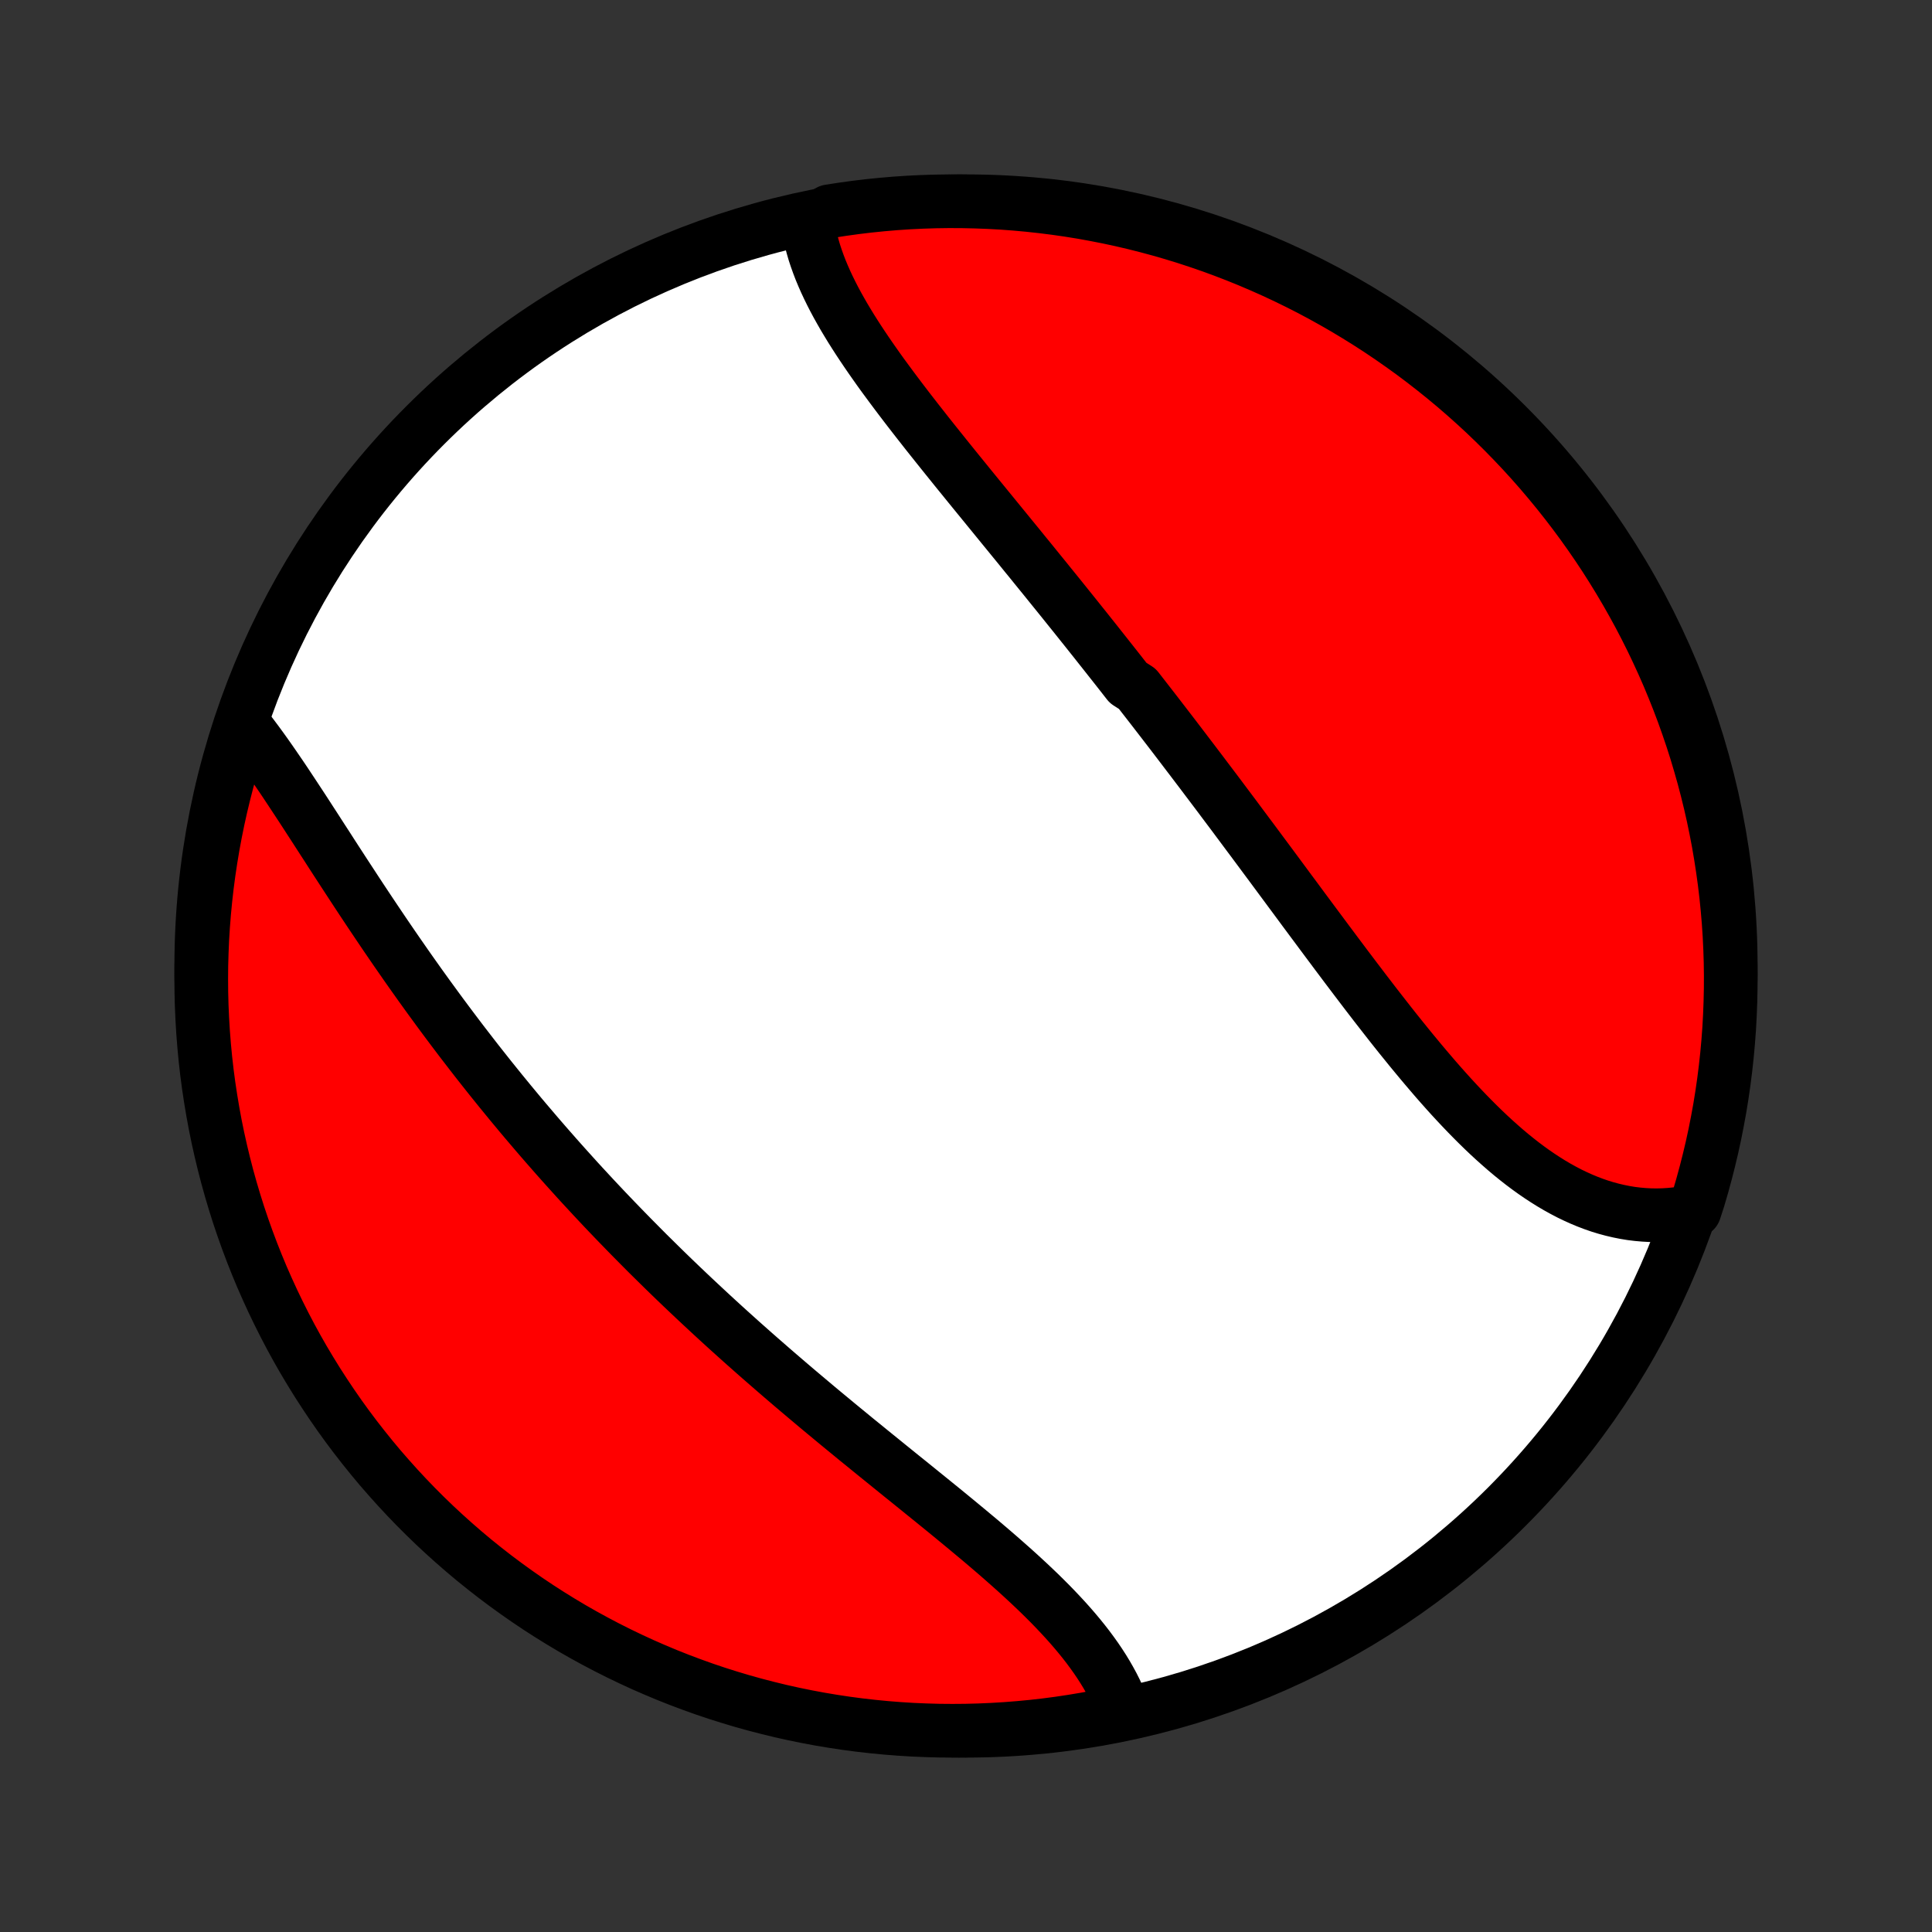 <?xml version="1.0" encoding="utf-8" standalone="no"?>
<!DOCTYPE svg PUBLIC "-//W3C//DTD SVG 1.1//EN"
  "http://www.w3.org/Graphics/SVG/1.1/DTD/svg11.dtd">
<!-- Created with matplotlib (http://matplotlib.org/) -->
<svg height="72pt" version="1.1" viewBox="0 0 72 72" width="72pt" xmlns="http://www.w3.org/2000/svg" xmlns:xlink="http://www.w3.org/1999/xlink">
 <rect x="0" y="0" width="72" height="72" fill="#333333" stroke="none"/>
 <defs>
  <style type="text/css">
*{stroke-linecap:butt;stroke-linejoin:round;}
  </style>
 </defs>
 <g id="figure_1">
  <g id="patch_1">
   <path d="
M0 72
L72 72
L72 0
L0 0
z
" style="fill:none;"/>
  </g>
  <g id="axes_1">
   <g id="PatchCollection_1">
    <defs>
     <path d="
M36 -7.5
C43.558 -7.5 50.808 -10.503 56.153 -15.848
C61.497 -21.192 64.5 -28.442 64.5 -36
C64.5 -43.558 61.497 -50.808 56.153 -56.153
C50.808 -61.497 43.558 -64.5 36 -64.5
C28.442 -64.5 21.192 -61.497 15.848 -56.153
C10.503 -50.808 7.5 -43.558 7.5 -36
C7.5 -28.442 10.503 -21.192 15.848 -15.848
C21.192 -10.503 28.442 -7.5 36 -7.5
z
" id="C0_0_a811fe30f3"/>
     <path d="
M30.102 -63.686
L30.136 -63.468
L30.178 -63.249
L30.227 -63.031
L30.285 -62.812
L30.349 -62.593
L30.421 -62.375
L30.499 -62.157
L30.583 -61.938
L30.674 -61.72
L30.77 -61.502
L30.872 -61.284
L30.979 -61.066
L31.091 -60.848
L31.208 -60.63
L31.33 -60.412
L31.455 -60.194
L31.585 -59.977
L31.718 -59.759
L31.855 -59.542
L31.995 -59.325
L32.139 -59.107
L32.285 -58.89
L32.434 -58.673
L32.586 -58.456
L32.739 -58.239
L32.895 -58.022
L33.054 -57.806
L33.214 -57.589
L33.376 -57.372
L33.539 -57.156
L33.704 -56.939
L33.87 -56.722
L34.038 -56.506
L34.206 -56.29
L34.376 -56.074
L34.546 -55.857
L34.718 -55.641
L34.89 -55.425
L35.063 -55.209
L35.236 -54.993
L35.41 -54.777
L35.584 -54.561
L35.759 -54.345
L35.934 -54.13
L36.109 -53.914
L36.285 -53.698
L36.461 -53.482
L36.637 -53.267
L36.813 -53.051
L36.989 -52.836
L37.165 -52.62
L37.341 -52.404
L37.517 -52.189
L37.693 -51.973
L37.869 -51.758
L38.045 -51.542
L38.22 -51.326
L38.396 -51.111
L38.571 -50.895
L38.746 -50.679
L38.922 -50.463
L39.096 -50.247
L39.271 -50.031
L39.446 -49.815
L39.62 -49.599
L39.794 -49.382
L39.968 -49.166
L40.142 -48.949
L40.315 -48.732
L40.489 -48.515
L40.662 -48.297
L40.835 -48.08
L41.007 -47.862
L41.18 -47.644
L41.352 -47.426
L41.525 -47.207
L41.697 -46.989
L41.869 -46.769
L42.04 -46.55
L42.384 -46.33
L42.555 -46.11
L42.726 -45.89
L42.898 -45.669
L43.069 -45.448
L43.24 -45.226
L43.411 -45.004
L43.582 -44.782
L43.753 -44.559
L43.924 -44.335
L44.094 -44.112
L44.265 -43.887
L44.436 -43.663
L44.607 -43.437
L44.778 -43.212
L44.949 -42.985
L45.12 -42.759
L45.292 -42.531
L45.463 -42.304
L45.634 -42.075
L45.806 -41.846
L45.978 -41.617
L46.149 -41.387
L46.321 -41.156
L46.493 -40.925
L46.666 -40.694
L46.838 -40.462
L47.011 -40.229
L47.184 -39.996
L47.358 -39.762
L47.531 -39.528
L47.705 -39.293
L47.879 -39.058
L48.053 -38.822
L48.228 -38.587
L48.403 -38.35
L48.578 -38.113
L48.754 -37.876
L48.93 -37.639
L49.107 -37.401
L49.284 -37.163
L49.461 -36.925
L49.639 -36.687
L49.817 -36.448
L49.996 -36.21
L50.175 -35.971
L50.355 -35.733
L50.535 -35.495
L50.716 -35.257
L50.897 -35.019
L51.079 -34.782
L51.261 -34.545
L51.445 -34.309
L51.629 -34.073
L51.813 -33.838
L51.998 -33.604
L52.184 -33.371
L52.371 -33.14
L52.558 -32.909
L52.747 -32.68
L52.936 -32.452
L53.126 -32.226
L53.317 -32.002
L53.508 -31.779
L53.701 -31.559
L53.895 -31.341
L54.09 -31.125
L54.286 -30.913
L54.483 -30.703
L54.681 -30.496
L54.881 -30.292
L55.081 -30.092
L55.283 -29.895
L55.486 -29.702
L55.691 -29.513
L55.897 -29.329
L56.104 -29.148
L56.312 -28.973
L56.522 -28.803
L56.734 -28.637
L56.947 -28.477
L57.161 -28.323
L57.378 -28.174
L57.595 -28.032
L57.814 -27.895
L58.035 -27.765
L58.257 -27.642
L58.48 -27.525
L58.706 -27.416
L58.932 -27.314
L59.16 -27.219
L59.389 -27.132
L59.62 -27.052
L59.852 -26.981
L60.085 -26.918
L60.319 -26.863
L60.554 -26.816
L60.79 -26.777
L61.027 -26.748
L61.265 -26.727
L61.503 -26.714
L61.742 -26.711
L61.982 -26.716
L62.221 -26.731
L62.461 -26.755
L62.701 -26.788
L62.941 -26.83
L63.151 -26.881
L63.298 -27.335
L63.437 -27.81
L63.567 -28.288
L63.689 -28.768
L63.803 -29.25
L63.908 -29.734
L64.004 -30.221
L64.093 -30.709
L64.172 -31.198
L64.243 -31.689
L64.305 -32.181
L64.359 -32.675
L64.404 -33.169
L64.441 -33.665
L64.468 -34.161
L64.487 -34.657
L64.498 -35.154
L64.5 -35.652
L64.493 -36.149
L64.477 -36.647
L64.453 -37.144
L64.42 -37.641
L64.378 -38.137
L64.328 -38.633
L64.269 -39.127
L64.201 -39.621
L64.125 -40.114
L64.041 -40.606
L63.947 -41.096
L63.846 -41.584
L63.736 -42.071
L63.617 -42.556
L63.49 -43.039
L63.354 -43.52
L63.211 -43.999
L63.059 -44.475
L62.898 -44.949
L62.73 -45.42
L62.553 -45.888
L62.368 -46.353
L62.176 -46.815
L61.975 -47.273
L61.766 -47.728
L61.55 -48.18
L61.326 -48.627
L61.094 -49.072
L60.854 -49.511
L60.607 -49.947
L60.352 -50.379
L60.09 -50.806
L59.821 -51.229
L59.544 -51.647
L59.26 -52.06
L58.969 -52.469
L58.671 -52.872
L58.366 -53.271
L58.054 -53.664
L57.736 -54.051
L57.411 -54.434
L57.08 -54.81
L56.742 -55.181
L56.397 -55.546
L56.047 -55.905
L55.69 -56.258
L55.328 -56.605
L54.959 -56.945
L54.585 -57.279
L54.205 -57.607
L53.819 -57.928
L53.428 -58.242
L53.032 -58.55
L52.631 -58.851
L52.224 -59.144
L51.813 -59.431
L51.397 -59.711
L50.976 -59.983
L50.55 -60.248
L50.121 -60.506
L49.686 -60.756
L49.248 -60.999
L48.806 -61.234
L48.359 -61.461
L47.909 -61.681
L47.456 -61.892
L46.998 -62.096
L46.538 -62.292
L46.074 -62.48
L45.607 -62.66
L45.138 -62.832
L44.665 -62.995
L44.19 -63.151
L43.712 -63.298
L43.232 -63.437
L42.75 -63.567
L42.266 -63.689
L41.779 -63.803
L41.291 -63.908
L40.802 -64.004
L40.311 -64.093
L39.819 -64.172
L39.325 -64.243
L38.831 -64.305
L38.335 -64.359
L37.839 -64.404
L37.343 -64.441
L36.846 -64.468
L36.348 -64.487
L35.851 -64.498
L35.353 -64.5
L34.856 -64.493
L34.359 -64.477
L33.863 -64.453
L33.367 -64.42
L32.873 -64.378
L32.379 -64.328
L31.886 -64.269
L31.394 -64.201
L30.904 -64.125
z
" id="C0_1_dd33895ad0"/>
     <path d="
M9.105 -44.963
L9.26 -44.766
L9.414 -44.564
L9.568 -44.358
L9.721 -44.149
L9.875 -43.935
L10.028 -43.718
L10.181 -43.498
L10.334 -43.275
L10.488 -43.05
L10.641 -42.822
L10.794 -42.591
L10.948 -42.358
L11.102 -42.124
L11.257 -41.888
L11.412 -41.65
L11.567 -41.41
L11.723 -41.17
L11.879 -40.928
L12.035 -40.686
L12.193 -40.443
L12.35 -40.198
L12.508 -39.954
L12.667 -39.709
L12.827 -39.463
L12.987 -39.218
L13.148 -38.972
L13.309 -38.726
L13.471 -38.48
L13.634 -38.234
L13.797 -37.989
L13.961 -37.744
L14.126 -37.499
L14.291 -37.254
L14.457 -37.01
L14.624 -36.766
L14.791 -36.523
L14.96 -36.28
L15.128 -36.038
L15.298 -35.796
L15.468 -35.556
L15.639 -35.315
L15.811 -35.076
L15.983 -34.837
L16.157 -34.599
L16.33 -34.362
L16.505 -34.125
L16.68 -33.89
L16.856 -33.655
L17.033 -33.421
L17.21 -33.187
L17.389 -32.955
L17.568 -32.723
L17.747 -32.492
L17.928 -32.262
L18.109 -32.033
L18.291 -31.804
L18.474 -31.577
L18.657 -31.35
L18.842 -31.124
L19.027 -30.898
L19.213 -30.674
L19.399 -30.45
L19.587 -30.227
L19.776 -30.005
L19.965 -29.783
L20.155 -29.562
L20.346 -29.342
L20.538 -29.123
L20.73 -28.904
L20.924 -28.686
L21.119 -28.468
L21.314 -28.252
L21.51 -28.035
L21.707 -27.82
L21.906 -27.605
L22.105 -27.39
L22.305 -27.177
L22.506 -26.963
L22.708 -26.751
L22.912 -26.538
L23.116 -26.327
L23.321 -26.116
L23.527 -25.905
L23.735 -25.695
L23.943 -25.485
L24.152 -25.275
L24.363 -25.067
L24.575 -24.858
L24.787 -24.65
L25.001 -24.442
L25.216 -24.235
L25.432 -24.028
L25.649 -23.822
L25.868 -23.615
L26.087 -23.41
L26.308 -23.204
L26.529 -22.999
L26.752 -22.794
L26.976 -22.589
L27.201 -22.385
L27.428 -22.181
L27.655 -21.977
L27.884 -21.774
L28.113 -21.571
L28.344 -21.368
L28.576 -21.166
L28.809 -20.963
L29.043 -20.761
L29.277 -20.56
L29.513 -20.358
L29.75 -20.157
L29.988 -19.956
L30.227 -19.755
L30.466 -19.554
L30.706 -19.354
L30.948 -19.154
L31.189 -18.954
L31.432 -18.754
L31.675 -18.555
L31.918 -18.355
L32.163 -18.157
L32.407 -17.958
L32.652 -17.759
L32.897 -17.561
L33.142 -17.362
L33.387 -17.164
L33.632 -16.966
L33.877 -16.769
L34.122 -16.571
L34.366 -16.373
L34.61 -16.176
L34.853 -15.979
L35.096 -15.782
L35.337 -15.585
L35.577 -15.388
L35.816 -15.191
L36.054 -14.994
L36.29 -14.797
L36.525 -14.601
L36.757 -14.404
L36.988 -14.207
L37.216 -14.01
L37.442 -13.812
L37.665 -13.615
L37.885 -13.418
L38.102 -13.22
L38.316 -13.022
L38.526 -12.824
L38.733 -12.626
L38.935 -12.427
L39.134 -12.228
L39.328 -12.028
L39.517 -11.828
L39.702 -11.628
L39.882 -11.427
L40.056 -11.226
L40.225 -11.024
L40.388 -10.822
L40.546 -10.619
L40.697 -10.415
L40.842 -10.212
L40.981 -10.007
L41.113 -9.802
L41.238 -9.597
L41.356 -9.391
L41.468 -9.185
L41.572 -8.978
L41.668 -8.77
L41.757 -8.563
L41.839 -8.355
L41.43 -8.147
L40.941 -8.022
L40.45 -7.932
L39.958 -7.85
L39.465 -7.776
L38.971 -7.711
L38.476 -7.655
L37.98 -7.608
L37.483 -7.569
L36.987 -7.539
L36.489 -7.517
L35.992 -7.504
L35.495 -7.5
L34.997 -7.504
L34.5 -7.518
L34.004 -7.539
L33.508 -7.57
L33.013 -7.609
L32.519 -7.657
L32.026 -7.713
L31.534 -7.778
L31.043 -7.852
L30.554 -7.934
L30.067 -8.025
L29.581 -8.124
L29.097 -8.232
L28.616 -8.349
L28.137 -8.473
L27.66 -8.606
L27.185 -8.748
L26.714 -8.897
L26.245 -9.055
L25.779 -9.222
L25.316 -9.396
L24.857 -9.578
L24.401 -9.769
L23.948 -9.967
L23.499 -10.174
L23.054 -10.388
L22.613 -10.61
L22.176 -10.84
L21.743 -11.077
L21.314 -11.322
L20.89 -11.575
L20.471 -11.835
L20.056 -12.102
L19.646 -12.377
L19.242 -12.659
L18.842 -12.948
L18.447 -13.244
L18.058 -13.547
L17.674 -13.856
L17.296 -14.173
L16.924 -14.496
L16.557 -14.826
L16.196 -15.162
L15.842 -15.504
L15.493 -15.853
L15.151 -16.208
L14.815 -16.569
L14.486 -16.936
L14.162 -17.308
L13.846 -17.687
L13.537 -18.071
L13.234 -18.46
L12.938 -18.855
L12.649 -19.255
L12.368 -19.66
L12.094 -20.07
L11.826 -20.485
L11.567 -20.904
L11.314 -21.328
L11.069 -21.757
L10.832 -22.19
L10.603 -22.627
L10.381 -23.069
L10.167 -23.514
L9.961 -23.963
L9.762 -24.415
L9.572 -24.872
L9.39 -25.331
L9.216 -25.794
L9.05 -26.26
L8.892 -26.729
L8.743 -27.201
L8.602 -27.675
L8.469 -28.152
L8.345 -28.631
L8.229 -29.113
L8.121 -29.597
L8.022 -30.082
L7.932 -30.57
L7.85 -31.059
L7.776 -31.55
L7.711 -32.042
L7.655 -32.535
L7.608 -33.029
L7.569 -33.524
L7.539 -34.02
L7.517 -34.517
L7.504 -35.013
L7.5 -35.511
L7.504 -36.008
L7.518 -36.505
L7.539 -37.003
L7.57 -37.5
L7.609 -37.996
L7.657 -38.492
L7.713 -38.987
L7.778 -39.481
L7.852 -39.974
L7.934 -40.466
L8.025 -40.957
L8.124 -41.446
L8.232 -41.933
L8.349 -42.419
L8.473 -42.903
L8.606 -43.384
L8.748 -43.863
z
" id="C0_2_3f991a3fa6"/>
    </defs>
    <g clip-path="url(#p1bffca34e9)">
     <use style="fill:#ffffff;stroke:#000000;stroke-width:2.0;" x="0.0" xlink:href="#C0_0_a811fe30f3" y="72.0"/>
    </g>
    <g clip-path="url(#p1bffca34e9)">
     <use style="fill:#ff0000;stroke:#000000;stroke-width:2.0;" x="0.0" xlink:href="#C0_1_dd33895ad0" y="72.0"/>
    </g>
    <g clip-path="url(#p1bffca34e9)">
     <use style="fill:#ff0000;stroke:#000000;stroke-width:2.0;" x="0.0" xlink:href="#C0_2_3f991a3fa6" y="72.0"/>
    </g>
   </g>
  </g>
 </g>
 <defs>
  <clipPath id="p1bffca34e9">
   <rect height="72.0" width="72.0" x="0.0" y="0.0"/>
  </clipPath>
 </defs>
</svg>
